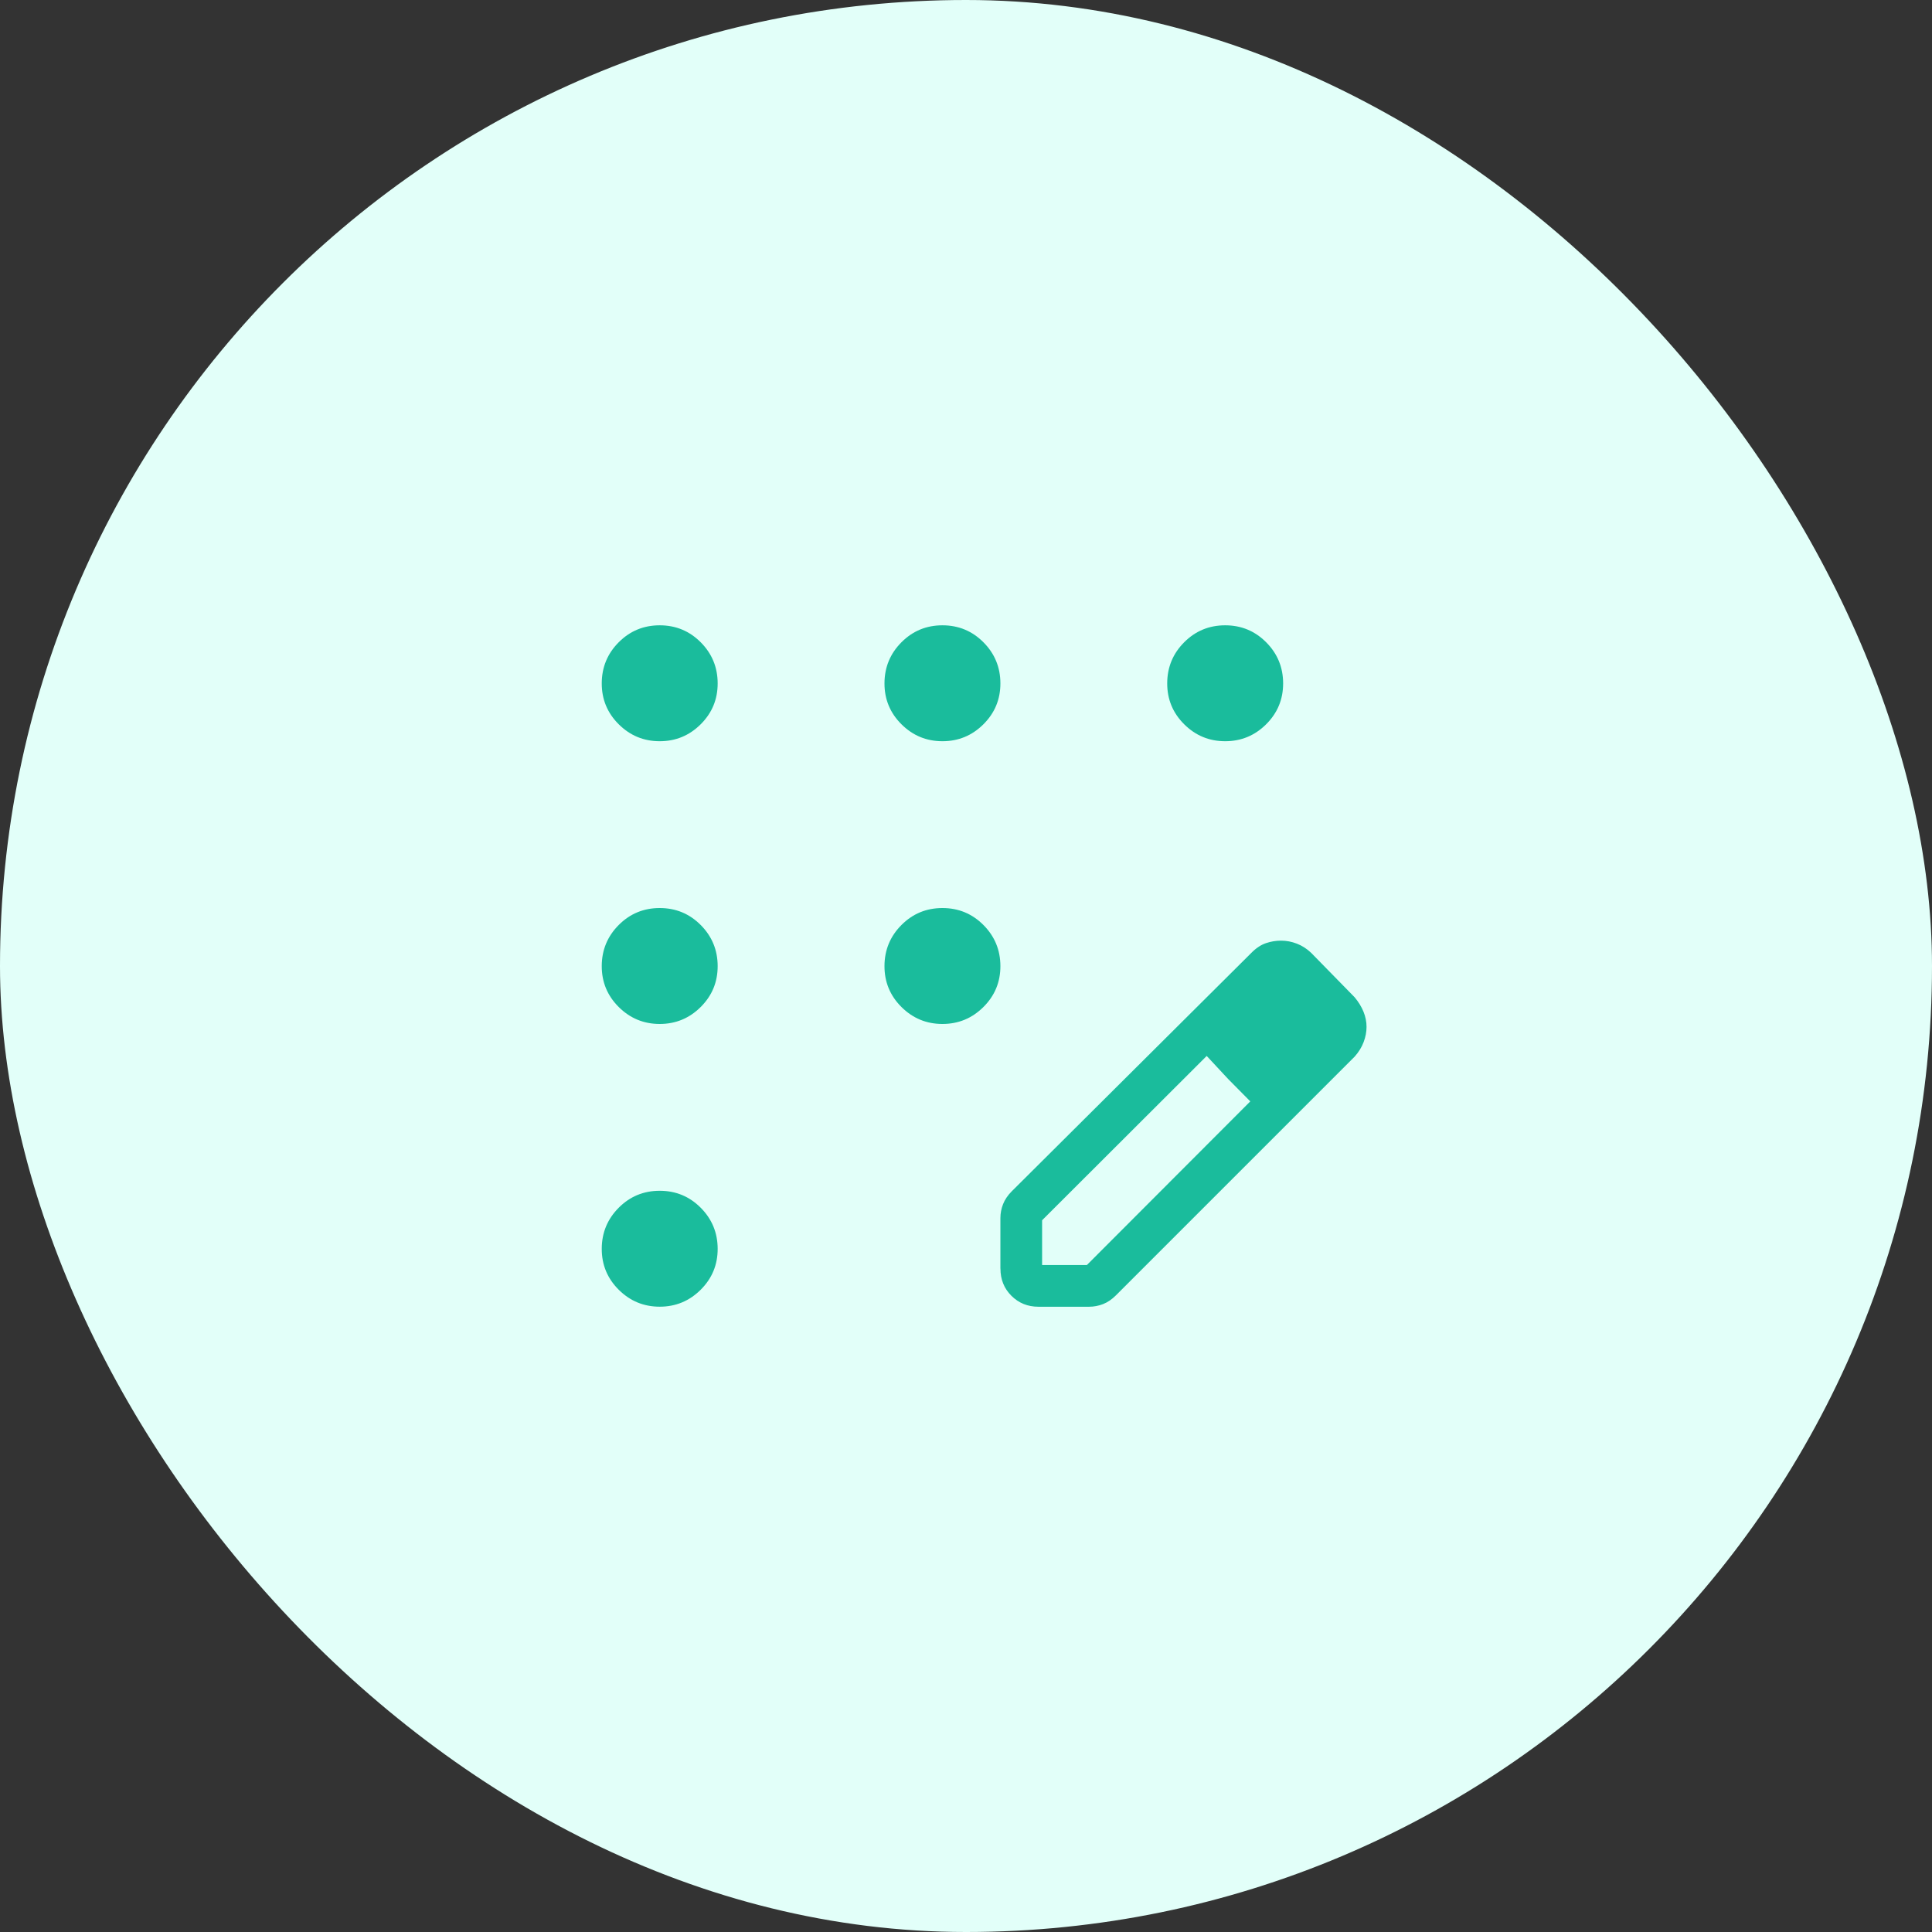 <svg width="41" height="41" viewBox="0 0 41 41" fill="none" xmlns="http://www.w3.org/2000/svg">
<rect x="0" y="0" width="41" height="41" fill="#333333" stroke="none"/>
<rect width="41" height="41" rx="20.5" fill="#E2FFF9"/>
<g clip-path="url(#clip0_248_256)">
<path d="M14 27.73C13.661 27.73 13.371 27.61 13.13 27.37C12.889 27.13 12.769 26.84 12.77 26.5C12.771 26.16 12.891 25.87 13.13 25.63C13.369 25.39 13.659 25.27 14 25.27C14.341 25.27 14.631 25.39 14.87 25.63C15.109 25.87 15.229 26.16 15.23 26.5C15.231 26.84 15.111 27.13 14.87 27.37C14.629 27.61 14.339 27.73 14 27.73ZM14 21.73C13.661 21.73 13.371 21.61 13.13 21.37C12.889 21.13 12.769 20.84 12.77 20.5C12.771 20.16 12.891 19.87 13.13 19.63C13.369 19.39 13.659 19.27 14 19.27C14.341 19.27 14.631 19.39 14.87 19.63C15.109 19.87 15.229 20.16 15.23 20.5C15.231 20.84 15.111 21.13 14.87 21.37C14.629 21.61 14.339 21.73 14 21.73ZM14 15.73C13.661 15.73 13.371 15.61 13.13 15.37C12.889 15.13 12.769 14.84 12.77 14.5C12.771 14.16 12.891 13.87 13.13 13.63C13.369 13.39 13.659 13.27 14 13.27C14.341 13.27 14.631 13.39 14.87 13.63C15.109 13.87 15.229 14.16 15.23 14.5C15.231 14.84 15.111 15.13 14.87 15.37C14.629 15.61 14.339 15.73 14 15.73ZM20 15.73C19.661 15.73 19.371 15.61 19.13 15.37C18.889 15.13 18.769 14.84 18.77 14.5C18.771 14.16 18.891 13.87 19.13 13.63C19.369 13.39 19.659 13.27 20 13.27C20.341 13.27 20.631 13.39 20.87 13.63C21.109 13.87 21.229 14.16 21.23 14.5C21.231 14.84 21.111 15.13 20.87 15.37C20.629 15.61 20.339 15.73 20 15.73ZM26 15.73C25.661 15.73 25.371 15.61 25.13 15.37C24.889 15.13 24.769 14.84 24.77 14.5C24.771 14.16 24.891 13.87 25.13 13.63C25.369 13.39 25.659 13.27 26 13.27C26.341 13.27 26.631 13.39 26.87 13.63C27.109 13.87 27.229 14.16 27.23 14.5C27.231 14.84 27.111 15.13 26.87 15.37C26.629 15.61 26.339 15.73 26 15.73ZM20 21.73C19.661 21.73 19.371 21.61 19.13 21.37C18.889 21.13 18.769 20.84 18.77 20.5C18.771 20.16 18.891 19.87 19.13 19.63C19.369 19.39 19.659 19.27 20 19.27C20.341 19.27 20.631 19.39 20.87 19.63C21.109 19.87 21.229 20.16 21.23 20.5C21.231 20.84 21.111 21.13 20.87 21.37C20.629 21.61 20.339 21.73 20 21.73ZM21.23 26.923V25.85C21.23 25.748 21.249 25.649 21.287 25.553C21.324 25.458 21.386 25.366 21.473 25.279L26.563 20.214C26.662 20.115 26.764 20.049 26.869 20.014C26.974 19.979 27.079 19.962 27.184 19.962C27.299 19.962 27.411 19.983 27.522 20.026C27.633 20.069 27.733 20.134 27.823 20.219L28.748 21.164C28.83 21.263 28.893 21.365 28.936 21.471C28.979 21.578 29 21.684 29 21.791C29 21.897 28.98 22.004 28.939 22.113C28.898 22.222 28.835 22.325 28.748 22.423L23.683 27.488C23.596 27.575 23.504 27.638 23.408 27.675C23.313 27.712 23.214 27.731 23.111 27.731H22.038C21.809 27.731 21.618 27.653 21.463 27.498C21.308 27.343 21.231 27.151 21.231 26.923M22.115 26.846H23.065L26.533 23.373L26.063 22.898L25.608 22.409L22.115 25.896V26.846ZM26.063 22.898L25.608 22.409L26.533 23.373L26.063 22.898Z" fill="#1ABC9C"/>
</g>
<defs>
<clipPath id="clip0_248_256">
<rect width="24" height="24" fill="white" transform="translate(8 8.5)"/>
</clipPath>
</defs>
</svg>
